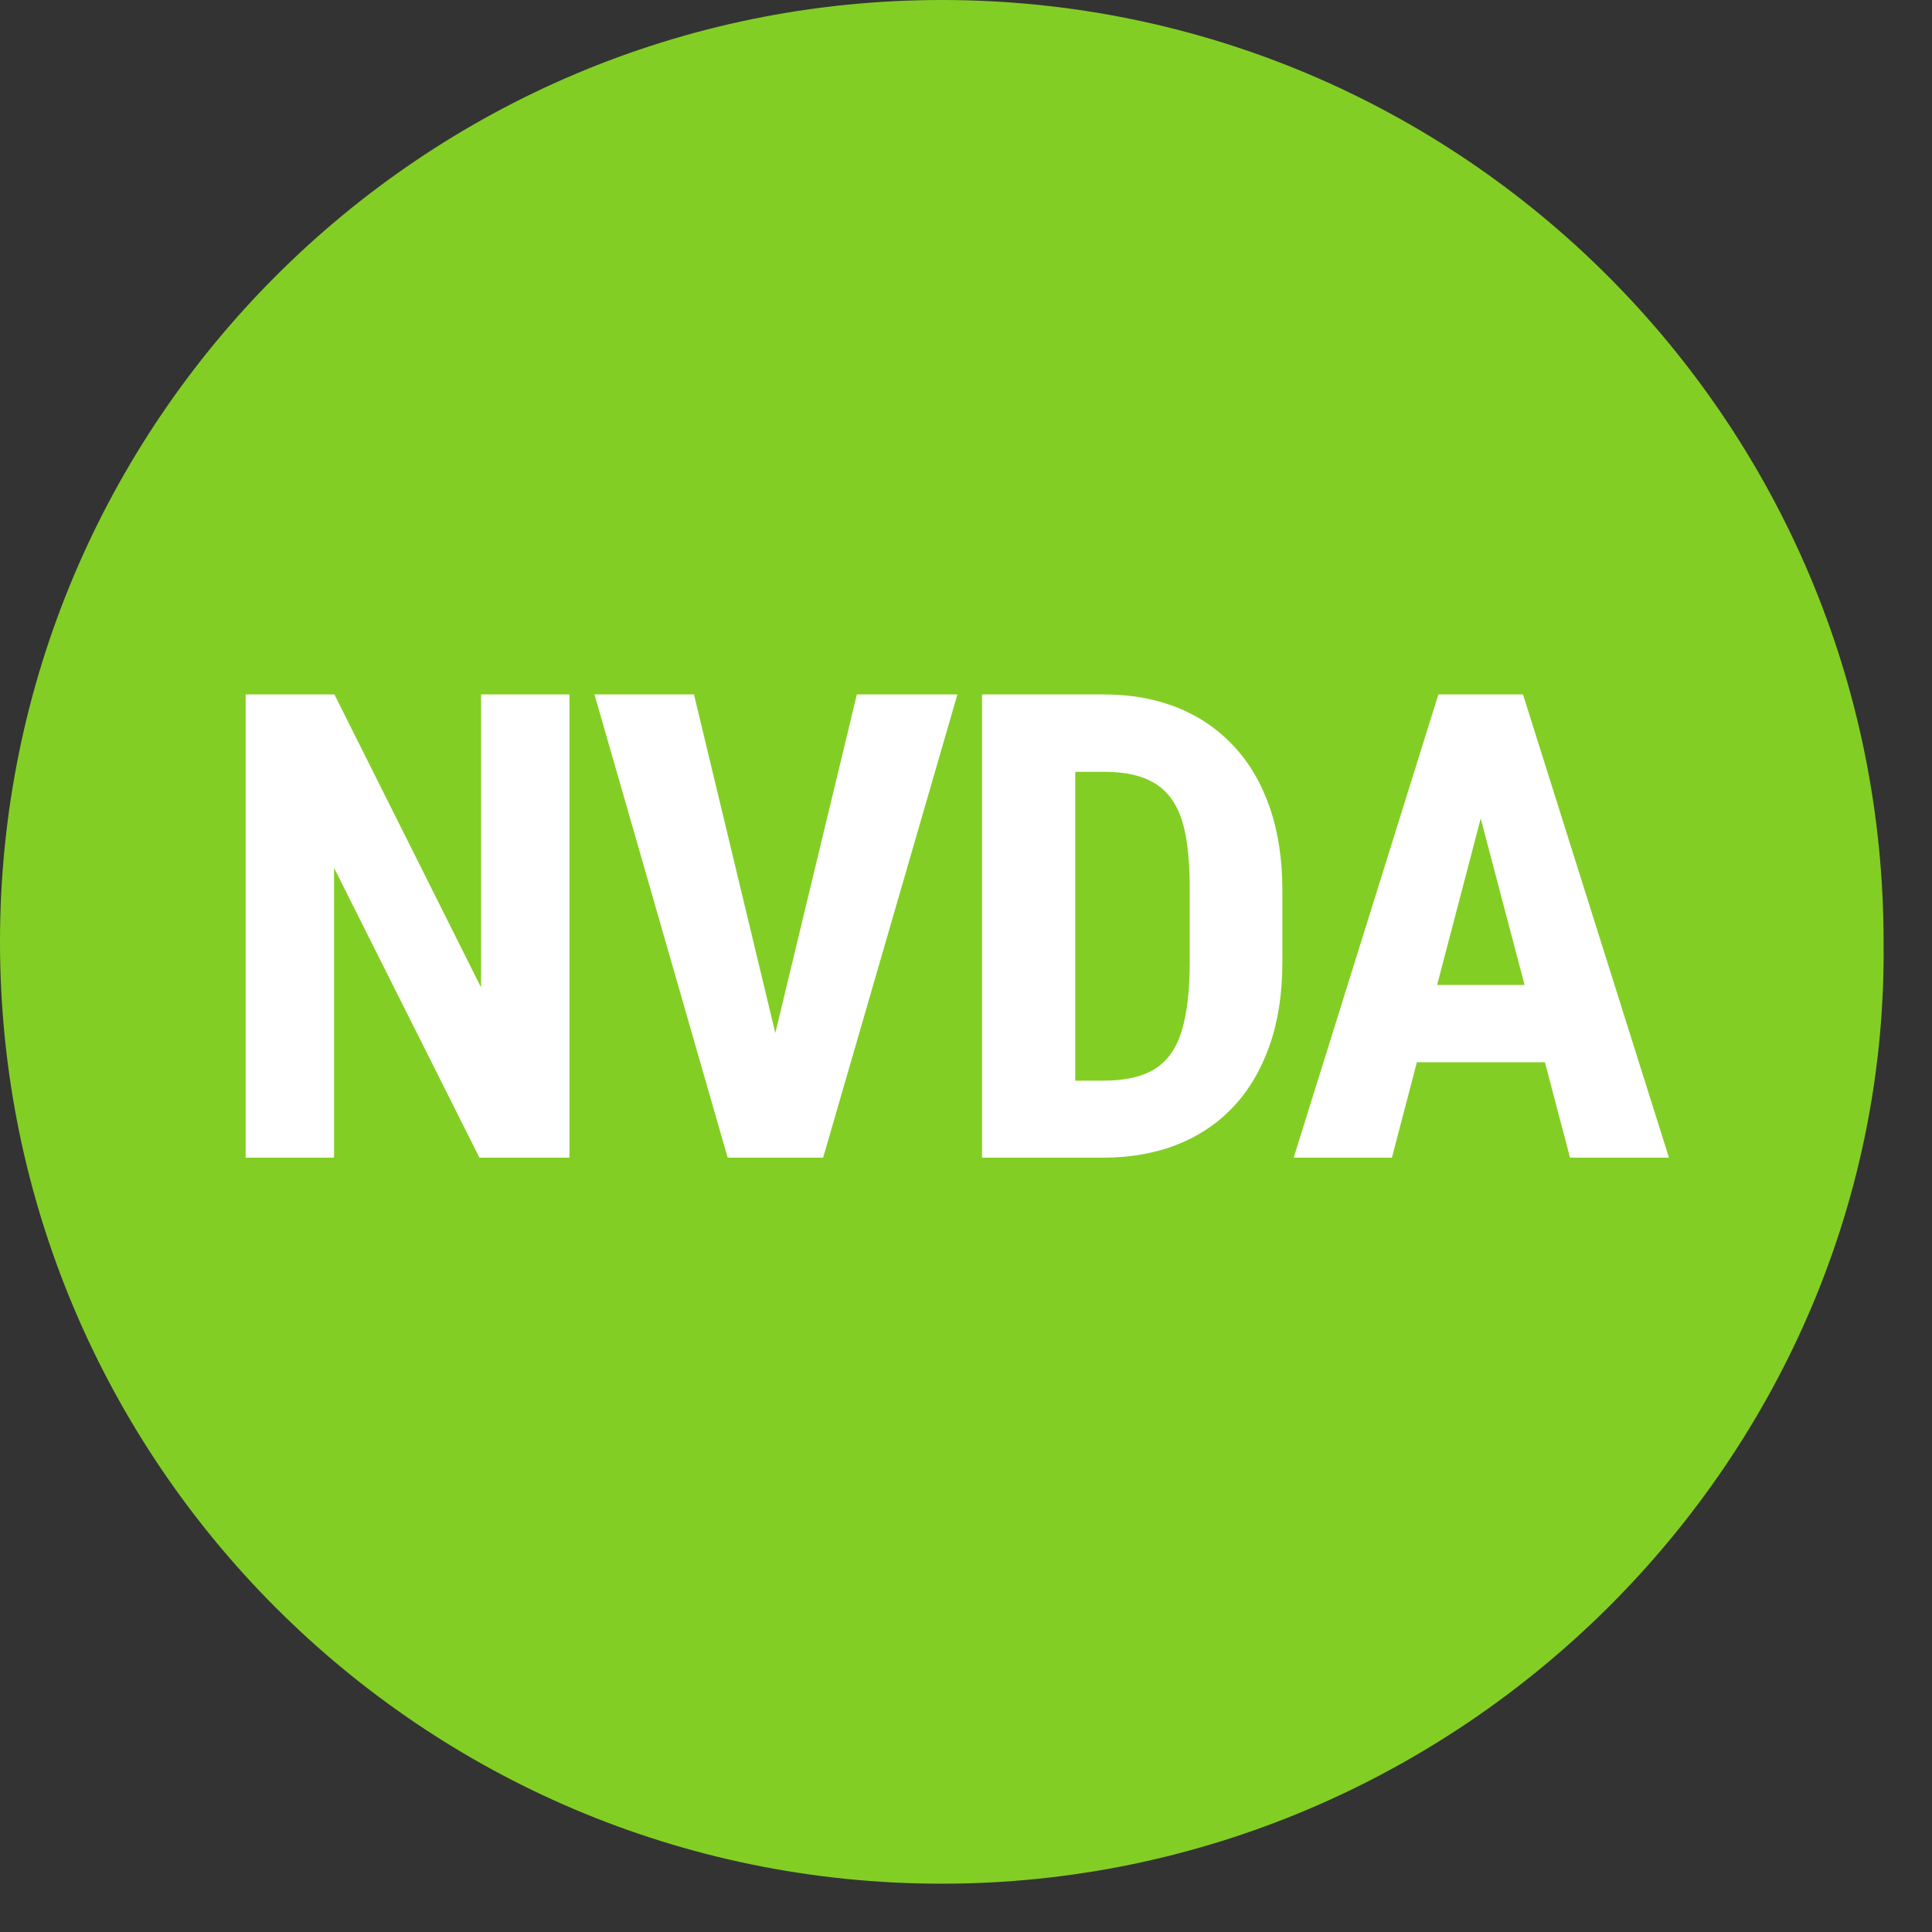 <svg width="20" height="20" viewBox="0 0 20 20" fill="none" xmlns="http://www.w3.org/2000/svg">
    <rect x="0" y="0" width="20" height="20" fill="#333333" stroke="none"/>
    <path
        d="M9.75 19.5C4.366 19.5 0 15.133 0 9.75C0 4.367 4.366 0 9.75 0C15.133 0 19.499 4.367 19.499 9.75C19.559 15.074 15.133 19.5 9.75 19.5Z"
        fill="#83CE24" />
    <path
        d="M5.895 7.189V11.984H4.963L3.458 8.984V11.984H2.543V7.189H3.462L4.98 10.222V7.189H5.895Z"
        fill="white" />
    <path
        d="M7.962 10.96L8.87 7.189H9.911L8.521 11.984H7.82L7.962 10.96ZM7.184 7.189L8.09 10.96L8.238 11.984H7.533L6.154 7.189H7.184Z"
        fill="white" />
    <path
        d="M11.418 11.984H10.571L10.578 11.187H11.418C11.65 11.187 11.831 11.145 11.961 11.062C12.09 10.978 12.181 10.847 12.234 10.667C12.289 10.487 12.316 10.251 12.316 9.959V9.211C12.316 8.99 12.302 8.802 12.274 8.648C12.245 8.492 12.197 8.367 12.129 8.273C12.061 8.176 11.97 8.105 11.855 8.059C11.741 8.013 11.6 7.99 11.431 7.99H10.555V7.189H11.431C11.707 7.189 11.959 7.234 12.185 7.324C12.411 7.414 12.605 7.546 12.768 7.72C12.93 7.891 13.055 8.103 13.143 8.355C13.231 8.608 13.275 8.895 13.275 9.218V9.959C13.275 10.284 13.231 10.571 13.143 10.822C13.055 11.072 12.93 11.284 12.768 11.457C12.607 11.628 12.413 11.759 12.185 11.849C11.957 11.939 11.701 11.984 11.418 11.984ZM11.131 7.189V11.984H10.166V7.189H11.131Z"
        fill="white" />
    <path
        d="M15.44 8.046L14.409 11.984H13.392L14.89 7.189H15.526L15.44 8.046ZM16.253 11.984L15.216 8.046L15.121 7.189H15.766L17.277 11.984H16.253ZM16.29 10.196V10.996H14.126V10.196H16.29Z"
        fill="white" />
</svg>
